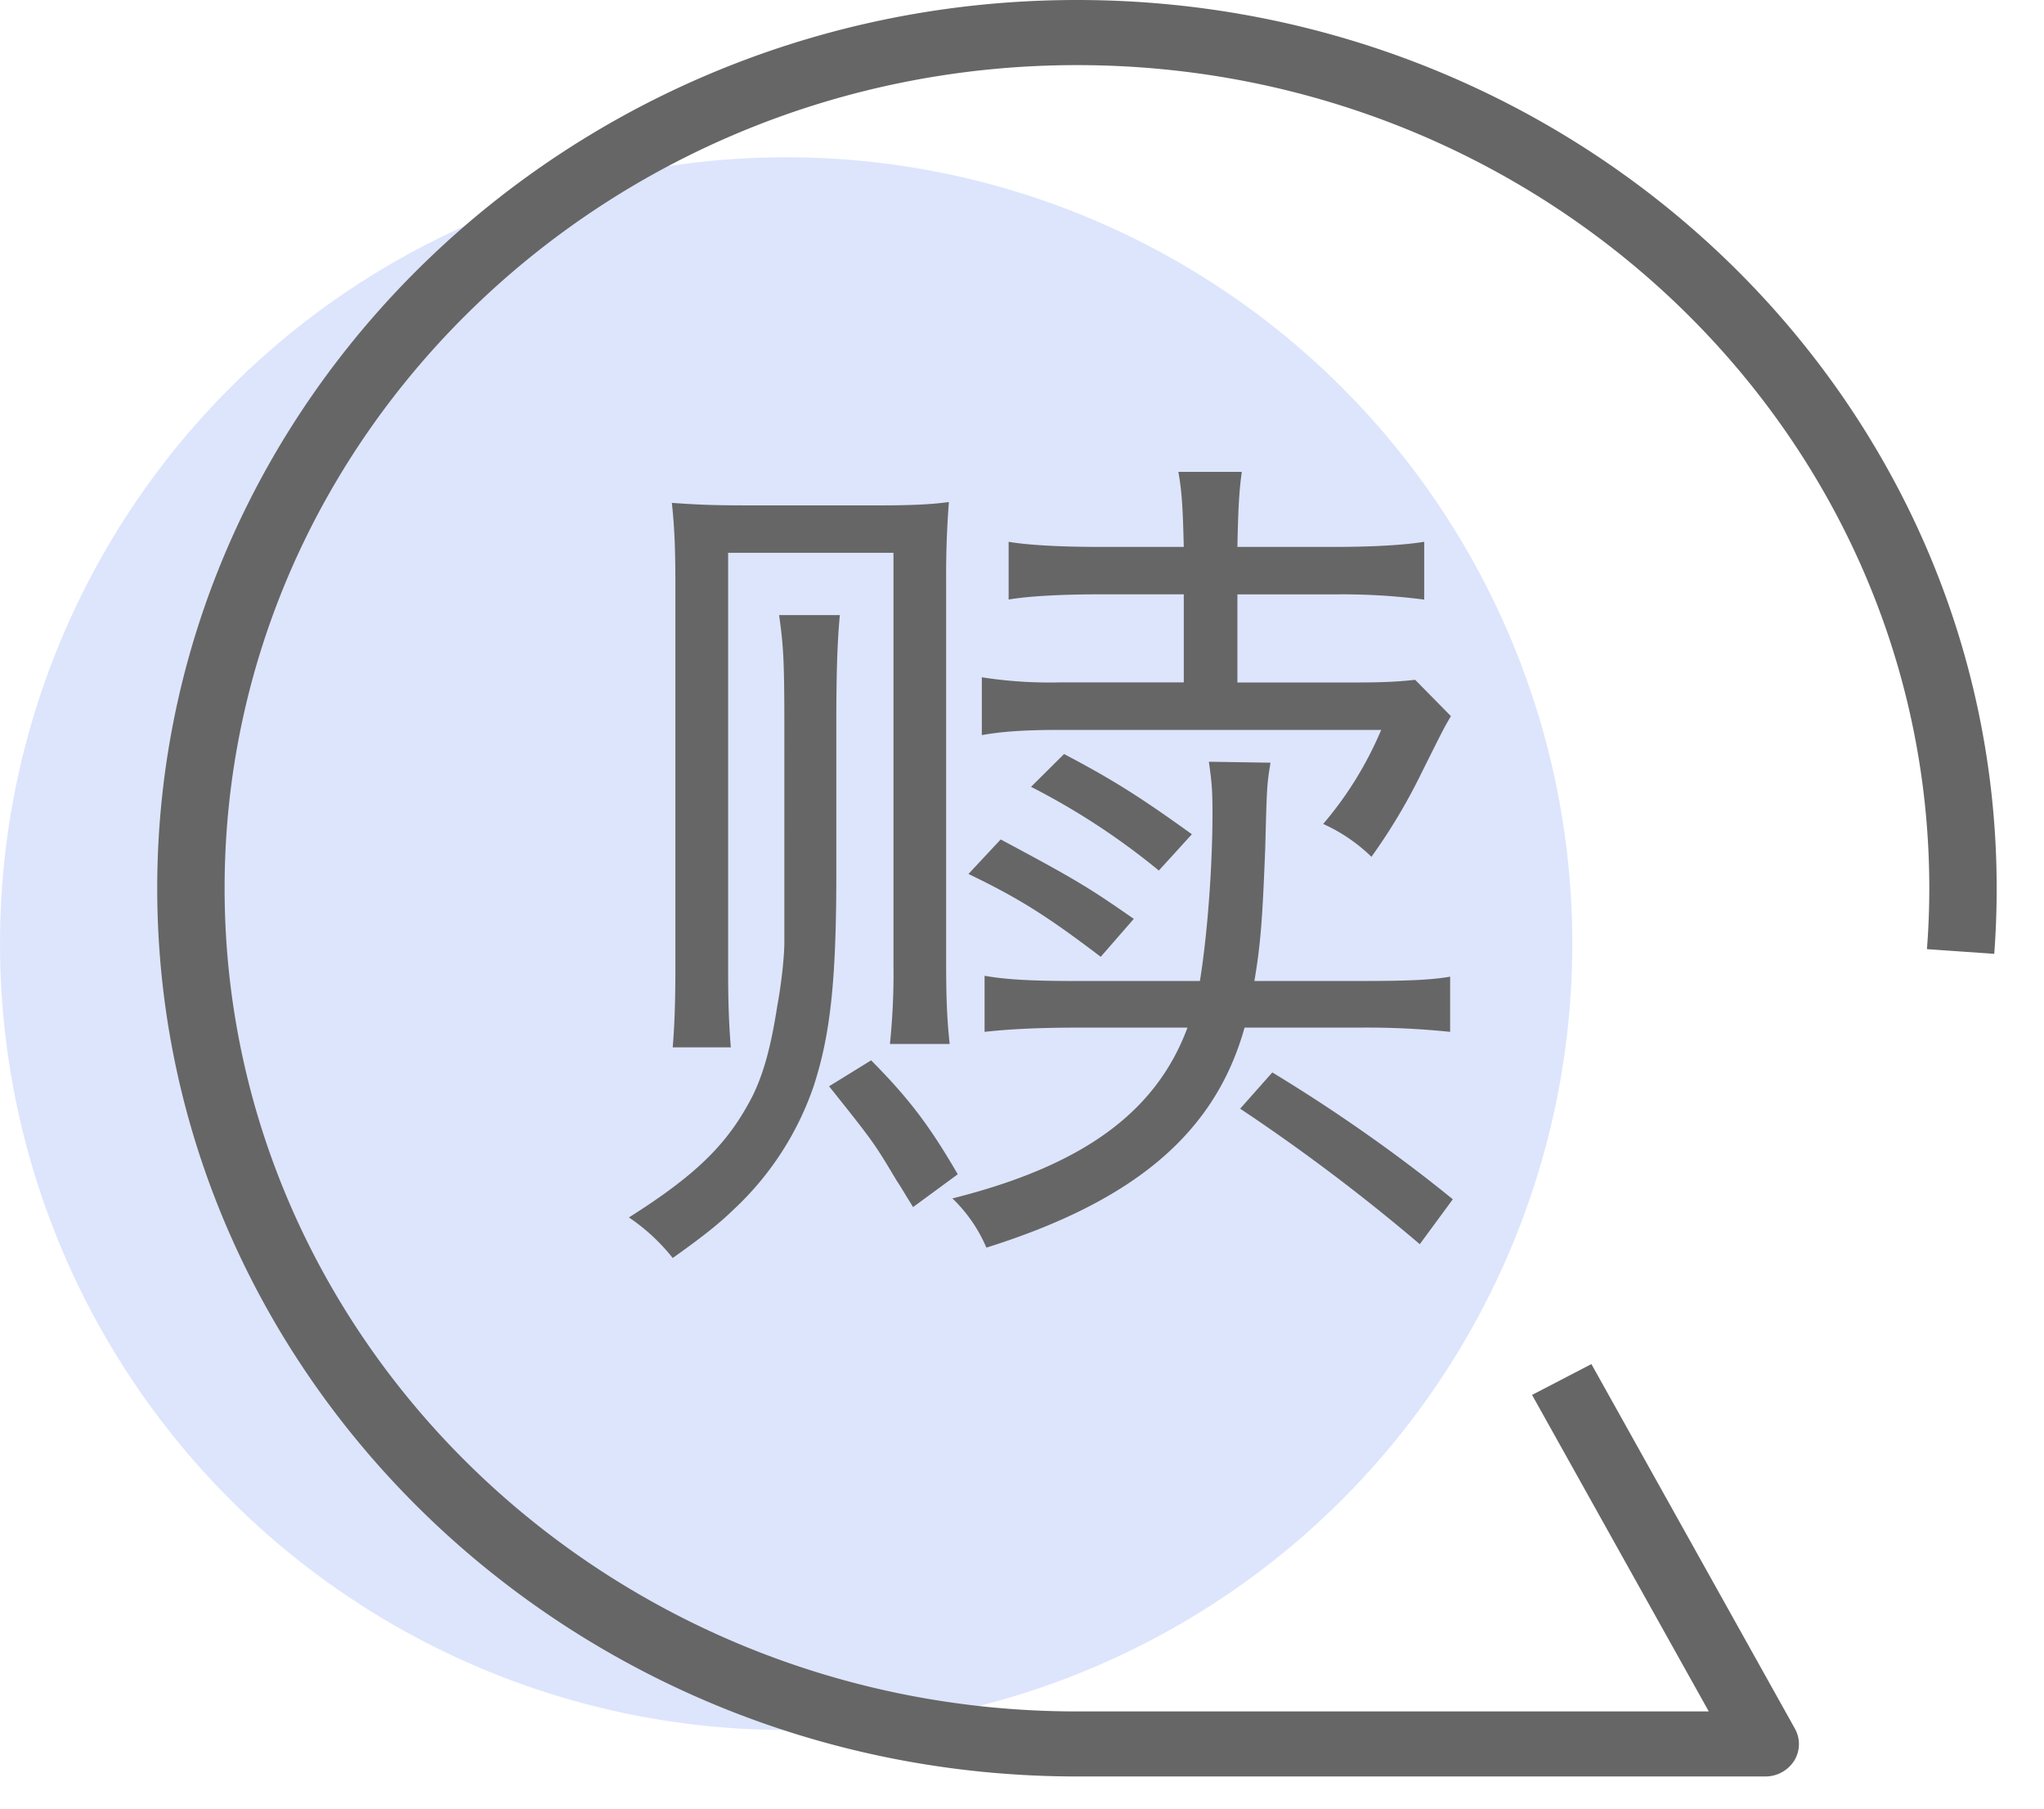 <svg width="26" height="23" xmlns="http://www.w3.org/2000/svg"><g fill="none" fill-rule="evenodd"><circle fill="#DDE5FD" cx="10" cy="12" r="10"/><path d="M22.454 22.591h-8.755C7.25 22.591 2 17.524 2 11.296 2 5.067 7.248 0 13.7 0c6.45 0 11.698 5.067 11.698 11.296 0 .28-.01.558-.031.834l-.856-.06c.02-.255.03-.514.03-.774C24.541 5.523 19.678.828 13.7.828 7.721.828 2.857 5.523 2.857 11.296c0 5.772 4.864 10.468 10.842 10.468h8.037l-2.248-4.025.755-.392 2.588 4.635a.402.402 0 01-.008.408.434.434 0 01-.369.201" fill="#666"/><path d="M18.06 15.822a24.445 24.445 0 00-2.285-1.723l.409-.461c.762.461 1.57 1.021 2.296 1.613l-.42.571zm-3.32-4.752a9.01 9.01 0 00-1.625-1.064l.42-.417c.648.34 1 .57 1.626 1.02l-.42.461zm.319-3.512H13.99c-.478 0-.899.022-1.16.066V6.89c.25.043.67.065 1.16.065h1.068c-.012-.482-.023-.701-.069-.954h.807c-.034.242-.046.461-.056.954h1.227c.478 0 .886-.022 1.149-.065v.735a8.048 8.048 0 00-1.149-.066H15.74v1.12h1.5c.387 0 .558-.012.761-.034l.455.462c-.09.153-.09.153-.375.724a7.358 7.358 0 01-.636 1.065 2.141 2.141 0 00-.614-.418 4.57 4.57 0 00.738-1.196h-4.068c-.49 0-.761.022-1.012.066v-.735a5.6 5.6 0 00.989.065h1.58v-1.12zm-1.057 4.61c-.694-.527-1.046-.747-1.683-1.054l.41-.439c.966.516 1.125.615 1.693 1.01l-.42.482zm-.296.9c-.523 0-.898.022-1.182.054v-.713c.25.044.557.066 1.125.066h1.614c.091-.56.16-1.416.16-2.14 0-.308-.012-.406-.046-.648l.784.012c-.046.285-.046.285-.067 1.086-.035.9-.058 1.218-.138 1.69h1.354c.568 0 .887-.011 1.136-.055v.702a10.252 10.252 0 00-1.149-.054h-1.466c-.374 1.339-1.397 2.205-3.284 2.798a1.906 1.906 0 00-.432-.626c1.66-.416 2.591-1.097 2.99-2.172h-1.399zm-2.091 2.282c-.091-.143-.16-.264-.205-.329-.296-.495-.296-.495-.864-1.207l.535-.33c.5.505.75.846 1.102 1.449l-.568.417zm-3.058-2.03c.023-.274.034-.593.034-.988V7.427c0-.429-.011-.725-.045-1.032.318.022.5.032.988.032h1.672c.34 0 .635-.01.864-.043a12.19 12.19 0 00-.035 1.01v4.84c0 .471.012.735.045 1.042h-.76a8.76 8.76 0 00.045-1.02V7.03H9.262v5.312c0 .406.01.68.034.977h-.739zm2.126-5.498c-.034.351-.045.79-.045 1.393v1.91c0 1.372-.08 2.042-.285 2.678a3.838 3.838 0 01-1.023 1.58c-.181.176-.386.34-.773.615A2.469 2.469 0 008 15.482c.886-.56 1.273-.956 1.58-1.559.136-.285.227-.614.307-1.13.057-.307.09-.648.09-.801V9.237c0-.811-.01-1.02-.067-1.415h.773z" fill="#666"/></g></svg>